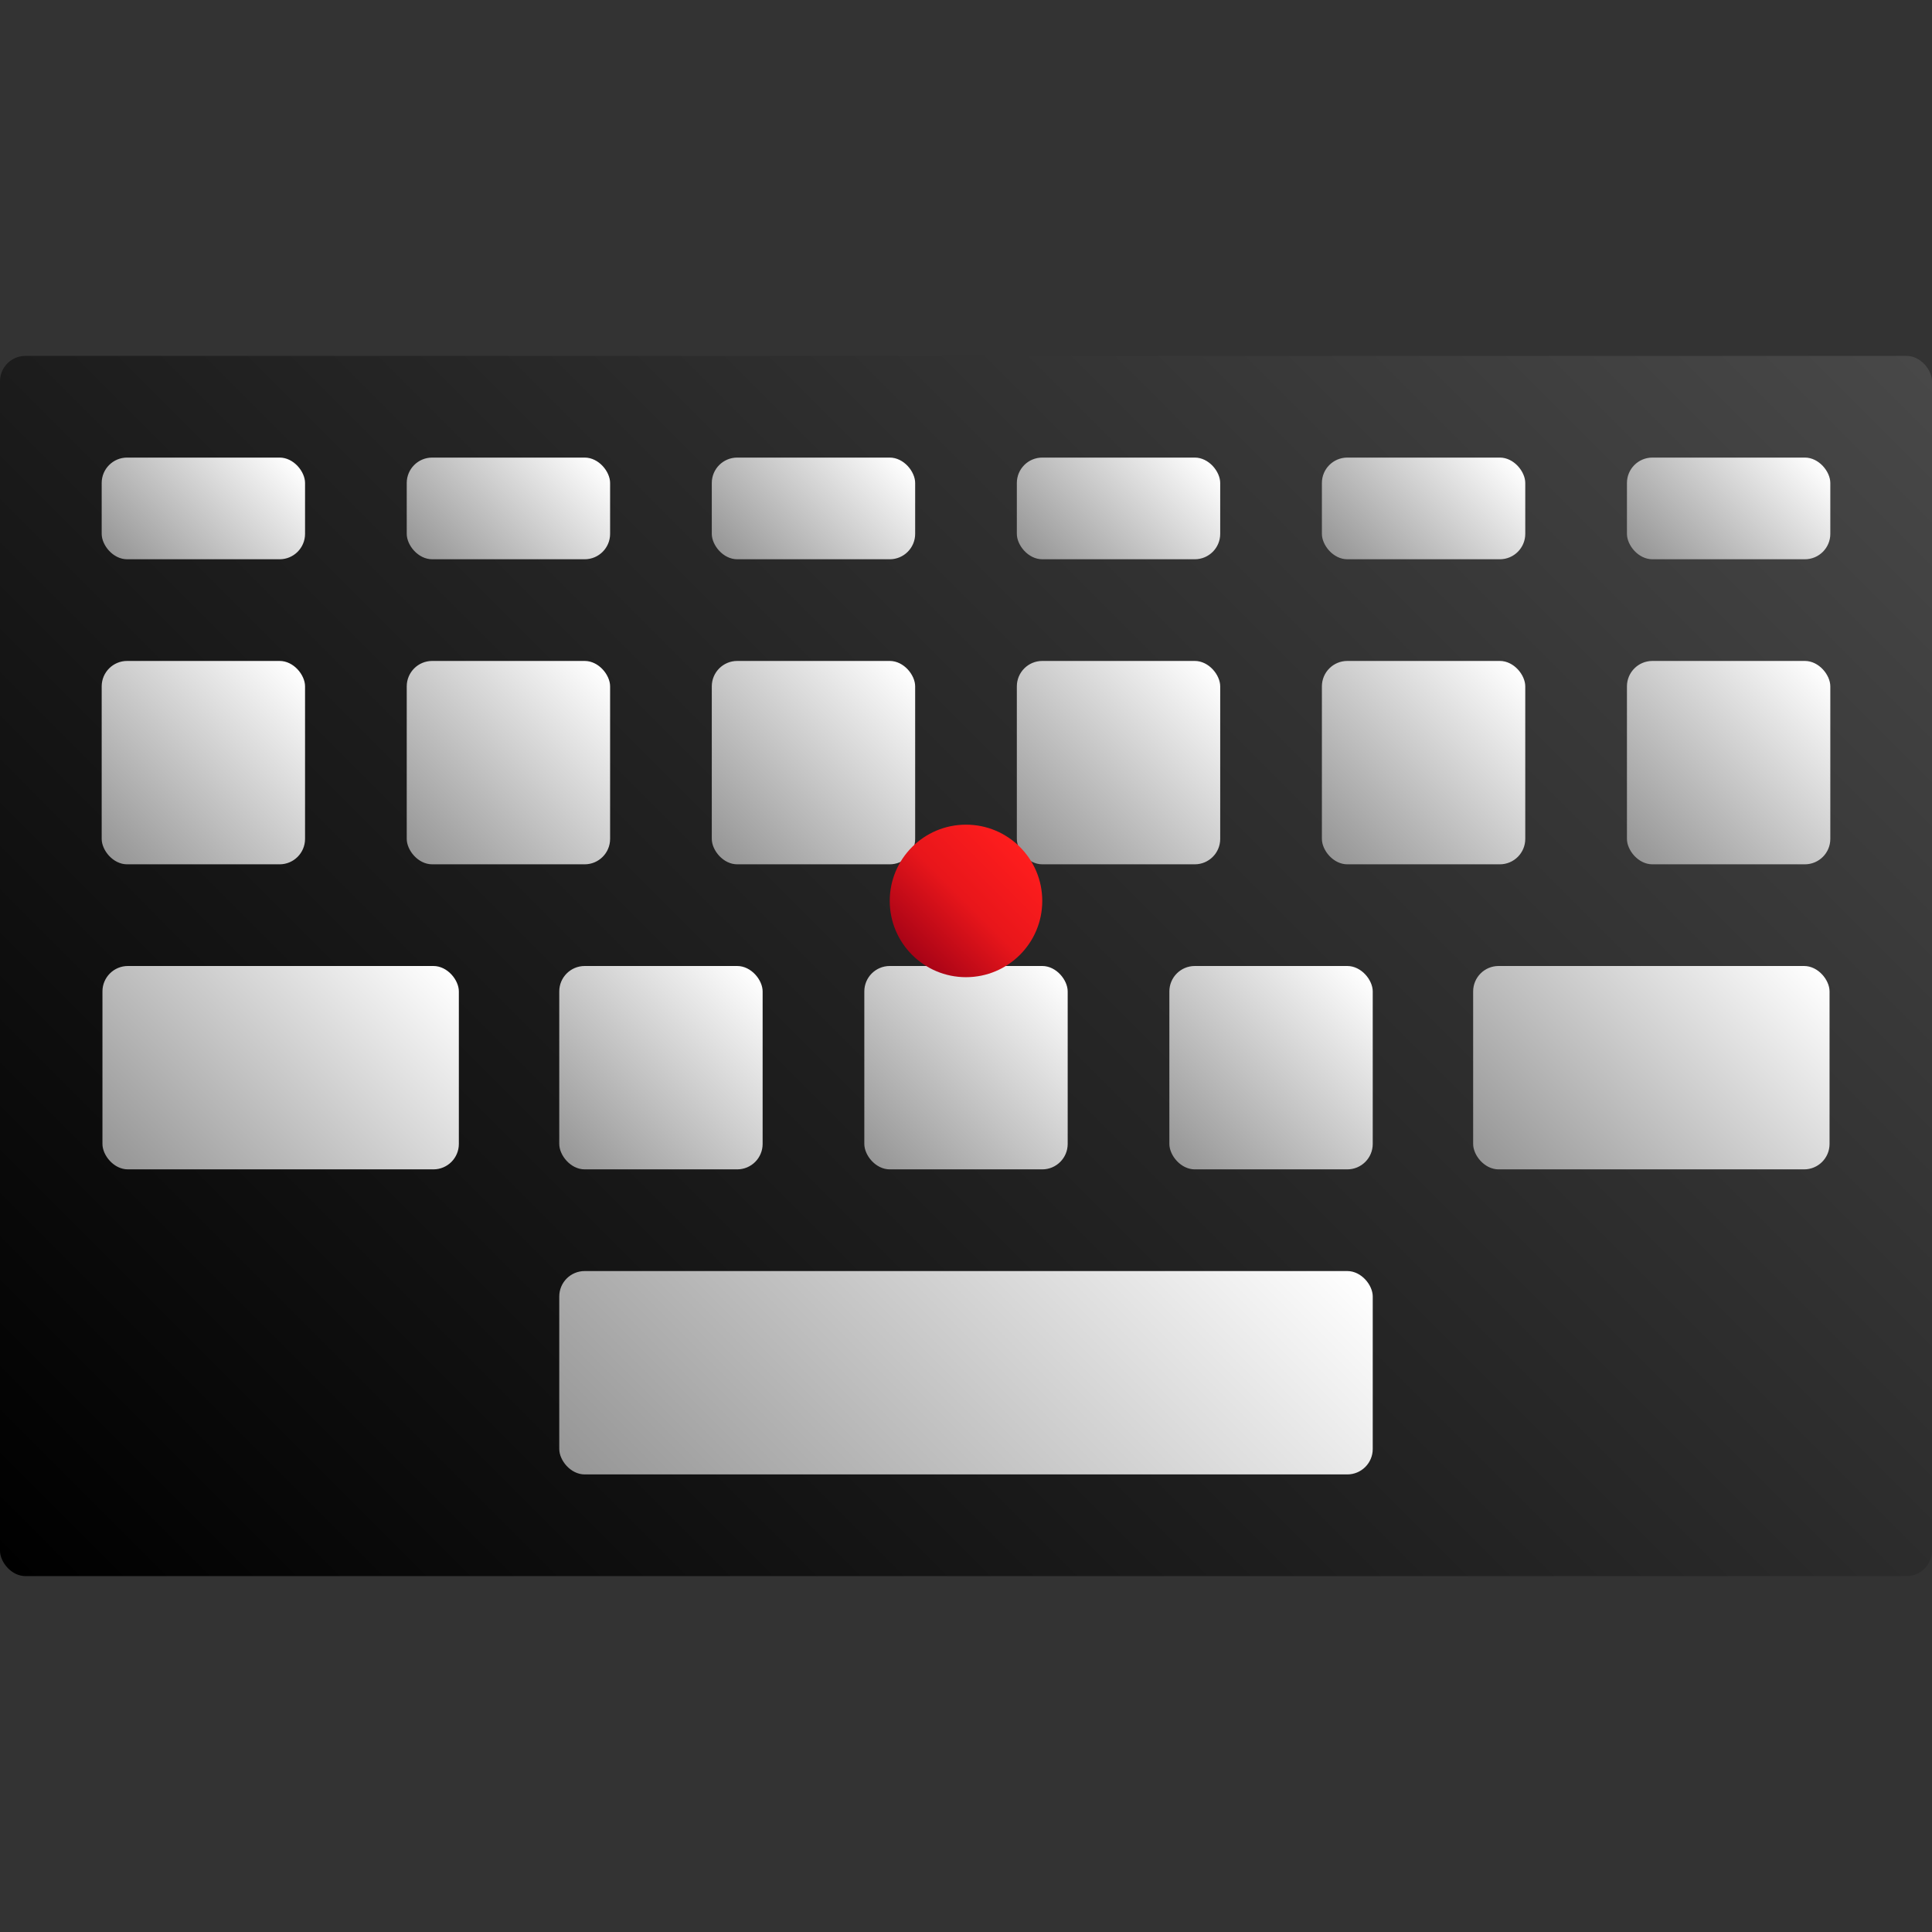 <svg xmlns="http://www.w3.org/2000/svg" xmlns:xlink="http://www.w3.org/1999/xlink" viewBox="0 0 950 950">
  <rect x="0" y="0" width="950" height="950" fill="#333333" stroke="none"/>
  <defs>
    <style>
      .a {
        fill: url(#a);
      }

      .b {
        fill: url(#b);
      }

      .c {
        fill: url(#c);
      }

      .d {
        fill: url(#d);
      }

      .e {
        fill: url(#e);
      }

      .f {
        fill: url(#f);
      }

      .g {
        fill: url(#g);
      }

      .h {
        fill: url(#h);
      }

      .i {
        fill: url(#i);
      }

      .j {
        fill: url(#j);
      }

      .k {
        fill: url(#k);
      }

      .l {
        fill: url(#l);
      }

      .m {
        fill: url(#m);
      }

      .n {
        fill: url(#n);
      }

      .o {
        fill: url(#o);
      }

      .p {
        fill: url(#p);
      }

      .q {
        fill: url(#q);
      }

      .r {
        fill: url(#r);
      }

      .s {
        fill: url(#s);
      }

      .t {
        fill: url(#t);
      }
    </style>
    <linearGradient id="a" x1="858.839" y1="91.161" x2="91.161" y2="858.839" gradientUnits="userSpaceOnUse">
      <stop offset="0" stop-color="#484848"/>
      <stop offset="1"/>
    </linearGradient>
    <linearGradient id="b" x1="146.339" y1="328.661" x2="53.661" y2="421.339" gradientUnits="userSpaceOnUse">
      <stop offset="0" stop-color="#fff"/>
      <stop offset="1" stop-color="#969696"/>
    </linearGradient>
    <linearGradient id="c" x1="296.339" y1="328.661" x2="203.661" y2="421.339" xlink:href="#b"/>
    <linearGradient id="d" x1="446.339" y1="328.661" x2="353.661" y2="421.339" xlink:href="#b"/>
    <linearGradient id="e" x1="596.339" y1="328.661" x2="503.661" y2="421.339" xlink:href="#b"/>
    <linearGradient id="f" x1="746.339" y1="328.661" x2="653.661" y2="421.339" xlink:href="#b"/>
    <linearGradient id="g" x1="896.339" y1="328.661" x2="803.661" y2="421.339" xlink:href="#b"/>
    <linearGradient id="h" x1="521.339" y1="478.661" x2="428.661" y2="571.339" xlink:href="#b"/>
    <linearGradient id="i" x1="671.339" y1="478.661" x2="578.661" y2="571.339" xlink:href="#b"/>
    <linearGradient id="j" x1="877.151" y1="459.849" x2="746.849" y2="590.151" xlink:href="#b"/>
    <linearGradient id="k" x1="371.339" y1="478.661" x2="278.661" y2="571.339" xlink:href="#b"/>
    <linearGradient id="l" x1="203.151" y1="459.849" x2="72.849" y2="590.151" xlink:href="#b"/>
    <linearGradient id="m" x1="596.339" y1="553.661" x2="353.661" y2="796.339" xlink:href="#b"/>
    <linearGradient id="n" x1="455.408" y1="578.418" x2="530.408" y2="578.418" gradientTransform="translate(1232.542 503.464) rotate(135)" gradientUnits="userSpaceOnUse">
      <stop offset="0" stop-color="#ff1d1d"/>
      <stop offset="0.5" stop-color="#e8161b"/>
      <stop offset="1" stop-color="#a70316"/>
    </linearGradient>
    <linearGradient id="o" x1="133.839" y1="216.161" x2="66.161" y2="283.839" xlink:href="#b"/>
    <linearGradient id="p" x1="283.839" y1="216.161" x2="216.161" y2="283.839" xlink:href="#b"/>
    <linearGradient id="q" x1="433.839" y1="216.161" x2="366.161" y2="283.839" xlink:href="#b"/>
    <linearGradient id="r" x1="583.839" y1="216.161" x2="516.161" y2="283.839" xlink:href="#b"/>
    <linearGradient id="s" x1="733.839" y1="216.161" x2="666.161" y2="283.839" xlink:href="#b"/>
    <linearGradient id="t" x1="883.839" y1="216.161" x2="816.161" y2="283.839" xlink:href="#b"/>
  </defs>
  <g>
    <rect class="a" y="175" width="950" height="600" rx="12.5"/>
    <g>
      <g>
        <rect class="b" x="50" y="325" width="100" height="100" rx="12.5"/>
        <rect class="c" x="200" y="325" width="100" height="100" rx="12.5"/>
        <rect class="d" x="350" y="325" width="100" height="100" rx="12.5"/>
        <rect class="e" x="500" y="325" width="100" height="100" rx="12.5"/>
        <rect class="f" x="650" y="325" width="100" height="100" rx="12.5"/>
        <rect class="g" x="800" y="325" width="100" height="100" rx="12.5"/>
      </g>
      <g>
        <rect class="h" x="425" y="475" width="100" height="100" rx="12.5"/>
        <rect class="i" x="575" y="475" width="100" height="100" rx="12.5"/>
        <rect class="j" x="724.375" y="475" width="175.25" height="100" rx="12.5"/>
        <rect class="k" x="275" y="475" width="100" height="100" rx="12.5"/>
        <rect class="l" x="50.375" y="475" width="175.25" height="100" rx="12.5"/>
      </g>
      <rect class="m" x="275" y="625" width="400" height="100" rx="12.5"/>
      <circle class="n" cx="475" cy="443" r="37.5"/>
      <g>
        <rect class="o" x="50" y="225" width="100" height="50" rx="12.5"/>
        <rect class="p" x="200" y="225" width="100" height="50" rx="12.5"/>
        <rect class="q" x="350" y="225" width="100" height="50" rx="12.5"/>
        <rect class="r" x="500" y="225" width="100" height="50" rx="12.5"/>
        <rect class="s" x="650" y="225" width="100" height="50" rx="12.5"/>
        <rect class="t" x="800" y="225" width="100" height="50" rx="12.5"/>
      </g>
    </g>
  </g>
</svg>
